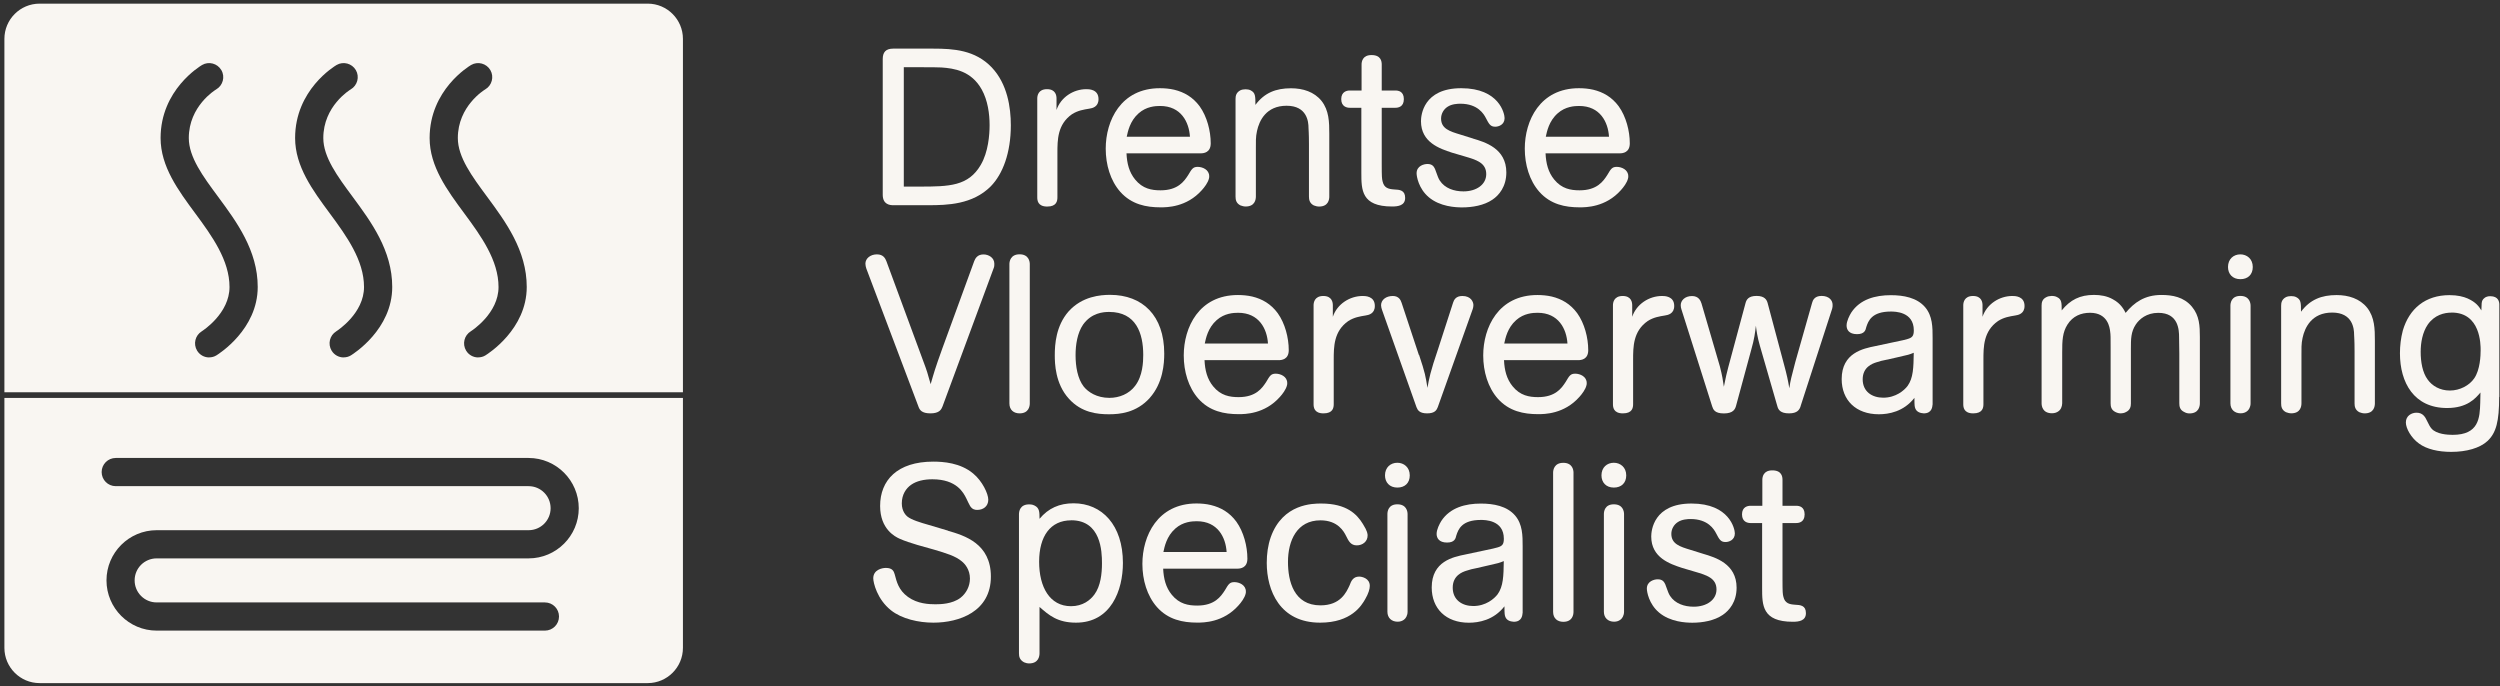 <svg width="204" height="56" viewBox="0 0 204 56" fill="none" xmlns="http://www.w3.org/2000/svg">
<rect x="0" y="0" width="204" height="56" fill="#333333" stroke="none"/>
<path fill-rule="evenodd" clip-rule="evenodd" d="M3.231 0.297C1.646 0.297 0.359 1.585 0.359 3.172V32.01H55.727V3.172C55.727 1.589 54.441 0.297 52.856 0.297H3.231ZM55.727 32.47H0.359V52.866C0.359 54.449 1.646 55.741 3.231 55.741H52.856C54.436 55.741 55.727 54.453 55.727 52.866V32.47ZM16.082 28.61C16.298 28.969 16.674 29.167 17.065 29.167L17.069 29.162C17.272 29.162 17.478 29.112 17.662 28.997L17.668 28.993C17.874 28.863 21.03 26.872 21.03 23.416C21.03 20.434 19.307 18.097 17.786 16.041L17.785 16.039C16.563 14.388 15.406 12.824 15.406 11.265C15.406 8.661 17.556 7.345 17.644 7.294C18.191 6.972 18.384 6.268 18.062 5.721C17.74 5.173 17.037 4.985 16.491 5.302L16.488 5.304C16.318 5.406 13.104 7.334 13.104 11.265C13.104 13.584 14.543 15.53 15.935 17.412C17.308 19.27 18.728 21.244 18.728 23.42C18.728 25.559 16.584 26.956 16.472 27.029L16.468 27.032C15.925 27.363 15.755 28.067 16.082 28.61ZM28.041 29.167C27.651 29.167 27.274 28.969 27.058 28.61C26.732 28.067 26.902 27.363 27.444 27.032L27.448 27.029C27.561 26.956 29.704 25.559 29.704 23.42C29.704 21.244 28.285 19.27 26.911 17.412C25.519 15.53 24.081 13.584 24.081 11.265C24.081 7.334 27.294 5.406 27.464 5.304L27.467 5.302C28.014 4.985 28.716 5.173 29.038 5.721C29.355 6.268 29.167 6.972 28.62 7.294C28.533 7.345 26.382 8.661 26.382 11.265C26.382 12.824 27.54 14.388 28.761 16.039L28.762 16.041C30.283 18.097 32.006 20.434 32.006 23.416C32.006 26.872 28.85 28.863 28.644 28.993L28.638 28.997C28.454 29.112 28.248 29.162 28.046 29.162L28.041 29.167ZM38.034 28.61C38.25 28.969 38.627 29.167 39.017 29.167L39.022 29.162C39.224 29.162 39.431 29.112 39.614 28.997L39.62 28.993C39.826 28.863 42.982 26.872 42.982 23.416C42.982 20.434 41.259 18.097 39.739 16.041L39.737 16.039C38.516 14.388 37.359 12.824 37.359 11.265C37.359 8.661 39.509 7.345 39.596 7.294C40.143 6.972 40.331 6.268 40.014 5.721C39.693 5.173 38.99 4.985 38.443 5.302L38.44 5.304C38.27 5.406 35.057 7.334 35.057 11.265C35.057 13.584 36.495 15.53 37.887 17.412C39.261 19.27 40.68 21.244 40.68 23.42C40.68 25.559 38.537 26.956 38.424 27.029L38.42 27.032C37.878 27.363 37.708 28.067 38.034 28.61ZM12.783 45.564H43.134C45.39 45.564 47.227 43.729 47.227 41.47C47.227 39.211 45.39 37.37 43.134 37.37H9.443C8.809 37.37 8.294 37.886 8.294 38.52C8.294 39.155 8.809 39.671 9.443 39.671H43.134C44.126 39.671 44.93 40.476 44.93 41.47C44.93 42.463 44.126 43.264 43.134 43.264H12.783C10.527 43.264 8.689 45.1 8.689 47.359C8.689 49.618 10.527 51.458 12.783 51.458H44.466C45.1 51.458 45.615 50.943 45.615 50.308C45.615 49.673 45.1 49.158 44.466 49.158H12.783C11.79 49.158 10.986 48.352 10.986 47.359C10.986 46.365 11.79 45.564 12.783 45.564Z" fill="#F9F6F2"/>
<path d="M72.881 16.745C72.647 16.745 72.031 16.708 72.031 15.894V4.819C72.031 4.276 72.266 3.968 72.881 3.968H76.148C77.806 3.968 79.575 4.079 80.931 5.505C82.213 6.862 82.484 8.794 82.484 10.221C82.484 12.461 81.836 14.196 80.843 15.208C79.364 16.689 77.306 16.745 75.753 16.745H72.886H72.881ZM73.75 15.226H75.031C77.466 15.226 79.019 15.19 80.03 13.455C80.646 12.406 80.751 10.998 80.751 10.221C80.751 9.301 80.609 8.196 80.104 7.295C79.254 5.776 77.848 5.578 76.819 5.505C76.511 5.486 75.808 5.486 75.302 5.486H73.75V15.226Z" fill="#F9F6F2"/>
<path d="M86.212 8.974C86.556 7.943 87.581 7.276 88.647 7.276C88.845 7.276 89.639 7.276 89.639 8.09C89.639 8.725 89.134 8.831 88.881 8.868C88.431 8.942 87.962 9.011 87.475 9.319C86.285 10.152 86.285 11.417 86.285 12.498V16.096C86.285 16.386 86.23 16.855 85.454 16.855C84.677 16.855 84.641 16.349 84.641 16.096V8.035C84.641 7.819 84.714 7.276 85.436 7.276C86.157 7.276 86.212 7.819 86.212 8.035V8.974Z" fill="#F9F6F2"/>
<path d="M91.922 12.517C91.959 13.331 92.138 14.053 92.625 14.647C93.24 15.406 93.98 15.53 94.702 15.53C96.126 15.53 96.631 14.789 96.957 14.283C97.247 13.796 97.339 13.616 97.734 13.616C98.129 13.616 98.671 13.851 98.671 14.375C98.671 14.449 98.671 14.499 98.653 14.555C98.579 14.9 98.272 15.295 98.074 15.512C96.829 16.919 95.202 16.919 94.702 16.919C93.53 16.919 92.335 16.685 91.416 15.654C90.603 14.734 90.227 13.432 90.227 12.13C90.227 9.853 91.453 7.198 94.646 7.198C95.042 7.198 95.441 7.235 95.818 7.322C96.631 7.52 97.334 7.92 97.895 8.679C98.492 9.512 98.795 10.685 98.795 11.697C98.795 12.457 98.216 12.512 97.982 12.512H91.917L91.922 12.517ZM97.1 11.159C97.026 9.968 96.379 8.647 94.665 8.647C94.288 8.647 93.544 8.684 92.914 9.245C92.193 9.88 92.032 10.745 91.94 11.159H97.1Z" fill="#F9F6F2"/>
<path d="M100.82 8.072C100.82 7.819 100.875 7.548 101.215 7.368C101.45 7.258 101.831 7.258 102.047 7.368C102.442 7.566 102.442 7.837 102.442 8.56C103.182 7.566 104.119 7.203 105.346 7.203C106.32 7.203 107.239 7.492 107.836 8.233C108.452 9.011 108.47 9.968 108.47 10.925V16.041C108.47 16.275 108.397 16.855 107.639 16.855C107.496 16.855 107.349 16.818 107.207 16.763C106.862 16.584 106.811 16.294 106.811 16.041V11.776C106.811 10.819 106.775 10.602 106.775 10.437C106.775 9.949 106.664 8.629 104.987 8.629C103.311 8.629 102.75 9.857 102.571 10.69C102.461 11.159 102.479 11.629 102.479 12.116V16.036C102.479 16.271 102.405 16.851 101.647 16.851C101.505 16.851 101.358 16.814 101.215 16.759C100.871 16.579 100.82 16.308 100.82 16.036V8.067V8.072Z" fill="#F9F6F2"/>
<path d="M111.086 8.794H110.13C109.932 8.794 109.445 8.721 109.445 8.09C109.445 7.46 109.932 7.386 110.13 7.386H111.104V5.27C111.104 5.035 111.177 4.493 111.917 4.493C112.694 4.493 112.749 5.017 112.749 5.27V7.386H113.87C114.086 7.386 114.554 7.442 114.554 8.09C114.554 8.739 114.067 8.794 113.87 8.794H112.749V13.386C112.749 14.472 112.767 14.596 112.822 14.812C112.946 15.337 113.291 15.429 113.778 15.461C114.21 15.479 114.66 15.516 114.66 16.146C114.66 16.777 114.081 16.85 113.594 16.85C111.086 16.85 111.086 15.493 111.086 14.085V8.79V8.794Z" fill="#F9F6F2"/>
<path d="M120.193 11.306C121.167 11.596 122.917 12.102 122.917 14.072C122.917 15.226 122.32 15.935 121.782 16.294C121.098 16.763 120.142 16.924 119.311 16.924C118.787 16.924 117.505 16.869 116.586 16.091C115.755 15.387 115.594 14.394 115.594 14.141C115.594 13.524 116.209 13.381 116.476 13.381C116.889 13.381 117 13.598 117.092 13.777C117.344 14.463 117.363 14.536 117.487 14.734C117.9 15.369 118.658 15.617 119.416 15.617C120.482 15.617 121.277 15.056 121.277 14.21C121.277 13.271 120.446 13.036 119.527 12.765L118.479 12.457C117.487 12.13 115.952 11.624 115.952 9.889C115.952 9.42 116.131 7.198 119.237 7.198C122.343 7.198 122.775 9.277 122.775 9.636C122.775 10.179 122.288 10.34 122.017 10.34C121.622 10.34 121.511 10.142 121.24 9.618C121.08 9.31 120.593 8.463 119.164 8.463C118.948 8.463 118.461 8.482 118.116 8.716C117.808 8.914 117.592 9.277 117.592 9.673C117.592 10.506 118.314 10.722 119.145 10.975L120.193 11.302V11.306Z" fill="#F9F6F2"/>
<path d="M126.117 12.517C126.154 13.331 126.333 14.053 126.82 14.647C127.436 15.406 128.176 15.53 128.897 15.53C130.321 15.53 130.827 14.789 131.153 14.283C131.442 13.796 131.534 13.616 131.929 13.616C132.324 13.616 132.867 13.851 132.867 14.375C132.867 14.449 132.866 14.499 132.848 14.555C132.775 14.9 132.467 15.295 132.269 15.512C131.024 16.919 129.398 16.919 128.897 16.919C127.725 16.919 126.531 16.685 125.612 15.654C124.799 14.734 124.422 13.432 124.422 12.13C124.422 9.853 125.649 7.198 128.842 7.198C129.237 7.198 129.637 7.235 130.013 7.322C130.827 7.52 131.53 7.92 132.09 8.679C132.687 9.512 132.991 10.685 132.991 11.697C132.991 12.457 132.412 12.512 132.177 12.512H126.113L126.117 12.517ZM131.295 11.159C131.222 9.968 130.574 8.647 128.86 8.647C128.483 8.647 127.739 8.684 127.11 9.245C126.388 9.88 126.228 10.745 126.136 11.159H131.295Z" fill="#F9F6F2"/>
<path d="M76.898 33.188C76.806 33.423 76.645 33.731 75.924 33.731C75.203 33.731 75.042 33.441 74.95 33.188L70.691 21.911C70.654 21.782 70.617 21.658 70.617 21.516C70.617 21.083 71.031 20.756 71.555 20.756C72.078 20.756 72.239 21.083 72.331 21.318L75.326 29.434C75.634 30.248 75.703 30.483 75.942 31.348C76.232 30.354 76.268 30.174 76.898 28.422L79.498 21.304C79.59 21.069 79.769 20.761 80.256 20.761C80.651 20.761 81.138 21.014 81.138 21.52C81.138 21.644 81.138 21.755 81.083 21.884L76.898 33.197V33.188Z" fill="#F9F6F2"/>
<path d="M84.03 32.917C84.03 33.133 83.957 33.731 83.199 33.731C82.73 33.731 82.367 33.46 82.367 32.917V21.548C82.367 21.332 82.459 20.752 83.199 20.752C83.939 20.752 84.03 21.332 84.03 21.548V32.917Z" fill="#F9F6F2"/>
<path d="M93.812 32.484C92.709 33.694 91.359 33.804 90.49 33.804C89.553 33.804 88.253 33.68 87.224 32.539C86.103 31.311 86.07 29.65 86.07 28.978C86.07 28.113 86.162 26.595 87.191 25.417C88.312 24.17 89.81 24.06 90.582 24.06C93.233 24.06 95.002 25.758 95.002 28.849C95.002 29.664 94.91 31.251 93.812 32.48V32.484ZM92.622 31.49C93.251 30.676 93.288 29.521 93.288 28.96C93.288 27.207 92.709 25.454 90.509 25.454C90.022 25.454 89.066 25.528 88.381 26.485C87.913 27.17 87.766 28.127 87.766 28.978C87.766 29.898 87.927 30.892 88.432 31.546C88.795 31.996 89.498 32.466 90.527 32.466C91.34 32.466 92.135 32.139 92.622 31.49Z" fill="#F9F6F2"/>
<path d="M98.289 29.392C98.326 30.207 98.505 30.929 98.992 31.523C99.608 32.282 100.347 32.406 101.069 32.406C102.493 32.406 102.998 31.665 103.325 31.159C103.614 30.672 103.706 30.492 104.101 30.492C104.496 30.492 105.038 30.727 105.038 31.251C105.038 31.325 105.038 31.375 105.02 31.431C104.946 31.776 104.639 32.171 104.441 32.388C103.196 33.795 101.57 33.795 101.069 33.795C99.897 33.795 98.703 33.561 97.784 32.53C96.971 31.61 96.594 30.308 96.594 29.006C96.594 26.729 97.82 24.074 101.014 24.074C101.409 24.074 101.808 24.111 102.185 24.198C102.998 24.396 103.701 24.796 104.262 25.555C104.859 26.388 105.162 27.561 105.162 28.573C105.162 29.333 104.584 29.388 104.349 29.388H98.284L98.289 29.392ZM103.467 28.035C103.394 26.844 102.746 25.523 101.032 25.523C100.655 25.523 99.911 25.56 99.281 26.121C98.56 26.756 98.399 27.621 98.308 28.035H103.467Z" fill="#F9F6F2"/>
<path d="M108.759 25.85C109.103 24.819 110.133 24.152 111.194 24.152C111.391 24.152 112.186 24.152 112.186 24.966C112.186 25.601 111.681 25.707 111.428 25.744C110.978 25.817 110.509 25.887 110.022 26.195C108.832 27.027 108.832 28.293 108.832 29.374V32.972C108.832 33.262 108.777 33.731 108.001 33.731C107.224 33.731 107.188 33.225 107.188 32.972V24.911C107.188 24.695 107.261 24.152 107.982 24.152C108.704 24.152 108.759 24.695 108.759 24.911V25.85Z" fill="#F9F6F2"/>
<path d="M115.797 28.96C116.302 30.478 116.32 30.676 116.481 31.651C116.61 30.911 116.697 30.386 117.363 28.435L118.572 24.695C118.645 24.479 118.788 24.152 119.33 24.152C120.051 24.152 120.23 24.658 120.23 24.893C120.23 25.003 120.212 25.109 120.175 25.219L117.322 33.225C117.23 33.459 117.088 33.731 116.454 33.731C115.82 33.731 115.677 33.459 115.585 33.225L112.769 25.275C112.732 25.15 112.695 25.04 112.695 24.911C112.695 24.46 113.109 24.152 113.651 24.152C114.138 24.152 114.299 24.479 114.372 24.713L115.778 28.96H115.797Z" fill="#F9F6F2"/>
<path d="M122.727 29.392C122.763 30.207 122.943 30.929 123.43 31.523C124.045 32.282 124.785 32.406 125.506 32.406C126.931 32.406 127.436 31.665 127.762 31.159C128.052 30.672 128.143 30.492 128.539 30.492C128.934 30.492 129.476 30.727 129.476 31.251C129.476 31.325 129.476 31.375 129.457 31.431C129.384 31.776 129.076 32.171 128.879 32.388C127.633 33.795 126.007 33.795 125.506 33.795C124.335 33.795 123.14 33.561 122.221 32.53C121.408 31.61 121.031 30.308 121.031 29.006C121.031 26.729 122.258 24.074 125.451 24.074C125.846 24.074 126.246 24.111 126.623 24.198C127.436 24.396 128.139 24.796 128.699 25.555C129.297 26.388 129.6 27.561 129.6 28.573C129.6 29.333 129.021 29.388 128.787 29.388H122.722L122.727 29.392ZM127.905 28.035C127.831 26.844 127.183 25.523 125.469 25.523C125.093 25.523 124.348 25.56 123.719 26.121C122.998 26.756 122.837 27.621 122.745 28.035H127.905Z" fill="#F9F6F2"/>
<path d="M133.188 25.85C133.533 24.819 134.558 24.152 135.624 24.152C135.821 24.152 136.616 24.152 136.616 24.966C136.616 25.601 136.111 25.707 135.858 25.744C135.408 25.817 134.939 25.887 134.452 26.195C133.262 27.027 133.262 28.293 133.262 29.374V32.972C133.262 33.262 133.207 33.731 132.43 33.731C131.654 33.731 131.617 33.225 131.617 32.972V24.911C131.617 24.695 131.691 24.152 132.412 24.152C133.133 24.152 133.188 24.695 133.188 24.911V25.85Z" fill="#F9F6F2"/>
<path d="M146.925 33.17C146.834 33.423 146.673 33.731 145.988 33.731C145.267 33.731 145.106 33.423 145.033 33.151L143.608 28.219C143.392 27.478 143.319 26.899 143.282 26.577C143.209 27.175 143.158 27.644 142.905 28.527L141.66 33.119C141.587 33.391 141.426 33.736 140.668 33.736C139.91 33.736 139.799 33.409 139.712 33.156L137.204 25.242C137.167 25.132 137.148 25.026 137.148 24.897C137.148 24.534 137.475 24.157 138.067 24.157C138.609 24.157 138.77 24.534 138.844 24.768L140.342 29.898C140.539 30.658 140.594 31.053 140.668 31.559C140.865 30.602 140.865 30.584 141.031 29.949L142.437 24.727C142.51 24.456 142.671 24.147 143.337 24.147C144.003 24.147 144.169 24.474 144.238 24.727L145.593 29.806C145.791 30.529 145.919 31.108 146.007 31.683C146.117 30.961 146.167 30.814 146.494 29.553L147.863 24.727C147.918 24.511 148.06 24.147 148.639 24.147C149.255 24.147 149.54 24.511 149.54 24.87C149.54 24.98 149.54 25.086 149.503 25.196L146.921 33.165L146.925 33.17Z" fill="#F9F6F2"/>
<path d="M157.697 33.009C157.678 33.206 157.642 33.731 156.975 33.731C156.668 33.712 156.396 33.602 156.291 33.335C156.236 33.193 156.217 33.119 156.217 32.466C155.335 33.602 154.104 33.804 153.314 33.804C151.439 33.804 150.281 32.65 150.281 30.934C150.281 28.785 152.05 28.44 153.024 28.242L154.559 27.915C155.174 27.791 155.496 27.718 155.661 27.662C156.038 27.552 156.167 27.409 156.167 26.959C156.167 25.422 154.614 25.422 154.292 25.422C152.721 25.422 152.45 26.199 152.289 26.687C152.234 26.94 152.147 27.267 151.531 27.267C150.865 27.267 150.681 26.889 150.681 26.563C150.681 26.199 150.915 25.748 151.058 25.514C151.779 24.41 153.043 24.087 154.288 24.087C155.335 24.087 156.415 24.285 157.086 25.063C157.701 25.785 157.701 26.705 157.701 27.593V33.013L157.697 33.009ZM153.998 29.342C153.69 29.397 153.332 29.484 153.079 29.576C152.808 29.668 151.995 29.94 151.995 30.952C151.995 31.964 152.771 32.452 153.672 32.452C154.701 32.452 155.386 31.854 155.657 31.495C156.125 30.846 156.144 29.995 156.162 28.785C155.818 28.928 155.694 28.964 154.935 29.13L153.998 29.346V29.342Z" fill="#F9F6F2"/>
<path d="M161.774 25.85C162.119 24.819 163.144 24.152 164.209 24.152C164.407 24.152 165.202 24.152 165.202 24.966C165.202 25.601 164.697 25.707 164.444 25.744C163.994 25.817 163.525 25.887 163.038 26.195C161.848 27.027 161.848 28.293 161.848 29.374V32.972C161.848 33.262 161.793 33.731 161.016 33.731C160.24 33.731 160.203 33.225 160.203 32.972V24.911C160.203 24.695 160.277 24.152 160.998 24.152C161.719 24.152 161.774 24.695 161.774 24.911V25.85Z" fill="#F9F6F2"/>
<path d="M166.594 24.93C166.594 24.677 166.649 24.405 166.989 24.244C167.186 24.134 167.605 24.101 167.857 24.244C168.234 24.423 168.234 24.713 168.234 25.33C168.937 24.46 169.732 24.065 170.867 24.065C171.409 24.065 171.951 24.157 172.42 24.428C173.067 24.773 173.32 25.279 173.449 25.532C174.152 24.681 175.002 24.069 176.371 24.069C177.271 24.069 178.195 24.23 178.861 25.026C179.477 25.767 179.509 26.6 179.509 27.501V32.903C179.509 33.138 179.435 33.736 178.659 33.736C178.516 33.736 178.369 33.699 178.245 33.625C177.882 33.464 177.832 33.174 177.832 32.903V28.854C177.832 28.311 177.813 27.805 177.813 27.515C177.813 26.917 177.758 25.528 176.118 25.528C175.144 25.528 174.565 26.052 174.276 26.485C173.881 27.083 173.881 27.676 173.881 28.435V32.917C173.881 33.17 173.825 33.459 173.485 33.621C173.325 33.713 173.141 33.731 173.054 33.731C172.911 33.731 172.764 33.694 172.622 33.621C172.277 33.459 172.227 33.17 172.227 32.917V28.343C172.227 27.492 172.227 27.331 172.19 27.06C172.153 26.752 172.011 25.523 170.55 25.523C169.81 25.523 169.144 25.794 168.707 26.48C168.294 27.129 168.275 27.8 168.275 28.776V32.912C168.275 33.036 168.239 33.184 168.183 33.308C168.11 33.469 167.876 33.722 167.444 33.722C166.667 33.722 166.594 33.124 166.594 32.907V24.92V24.93Z" fill="#F9F6F2"/>
<path d="M182.815 20.756C183.339 20.756 183.826 21.12 183.826 21.787C183.826 22.404 183.431 22.781 182.815 22.781C182.168 22.781 181.805 22.348 181.805 21.787C181.805 21.138 182.255 20.756 182.815 20.756ZM183.647 32.916C183.647 33.059 183.61 33.206 183.555 33.312C183.482 33.473 183.266 33.726 182.834 33.726C182.347 33.726 182.002 33.418 182.002 32.912V24.943C182.002 24.727 182.076 24.147 182.815 24.147C183.555 24.147 183.647 24.727 183.647 24.943V32.912V32.916Z" fill="#F9F6F2"/>
<path d="M186.141 24.948C186.141 24.695 186.196 24.424 186.536 24.244C186.77 24.134 187.151 24.134 187.367 24.244C187.762 24.442 187.762 24.713 187.762 25.436C188.502 24.442 189.439 24.078 190.666 24.078C191.64 24.078 192.559 24.368 193.156 25.109C193.772 25.887 193.79 26.844 193.79 27.801V32.917C193.79 33.151 193.717 33.731 192.959 33.731C192.816 33.731 192.669 33.694 192.527 33.639C192.182 33.46 192.132 33.17 192.132 32.917V28.652C192.132 27.695 192.095 27.479 192.095 27.313C192.095 26.825 191.985 25.505 190.308 25.505C188.631 25.505 188.07 26.733 187.891 27.566C187.781 28.035 187.799 28.505 187.799 28.992V32.912C187.799 33.147 187.726 33.727 186.968 33.727C186.825 33.727 186.678 33.69 186.536 33.635C186.191 33.455 186.141 33.184 186.141 32.912V24.944V24.948Z" fill="#F9F6F2"/>
<path d="M203.931 32.392C203.931 34.361 203.697 35.318 202.976 35.99C202.346 36.57 201.262 36.873 200.017 36.873C198.969 36.873 198.014 36.657 197.384 36.188C196.755 35.737 196.318 34.959 196.318 34.472C196.318 33.91 196.805 33.676 197.187 33.676C197.729 33.676 197.908 34.057 198.055 34.361C198.216 34.688 198.289 34.831 198.418 34.978C198.813 35.429 199.718 35.484 200.132 35.484C202.277 35.484 202.351 34.108 202.388 32.861L202.406 32.029C201.993 32.516 201.322 33.294 199.682 33.294C196.975 33.294 195.836 31.214 195.836 28.831C195.836 28.201 195.909 27.584 196.07 26.972C196.594 25.183 197.913 24.083 199.879 24.083C200.545 24.083 201.014 24.207 201.358 24.354C202.043 24.663 202.277 25.003 202.48 25.33C202.498 24.732 202.498 24.644 202.571 24.497C202.645 24.368 202.824 24.17 203.205 24.17C203.89 24.17 203.945 24.658 203.945 24.856V32.392H203.931ZM200.054 25.509C199.456 25.509 198.666 25.689 198.106 26.485C197.674 27.119 197.527 27.966 197.527 28.707C197.527 29.521 197.669 30.404 198.106 30.984C198.469 31.49 199.098 31.867 199.911 31.867C200.724 31.867 201.501 31.453 201.896 30.874C202.383 30.17 202.42 28.997 202.42 28.578C202.42 28.109 202.42 25.505 200.054 25.505V25.509Z" fill="#F9F6F2"/>
<path d="M77.355 43.31C78.724 43.706 80.856 44.359 80.856 47.05C80.856 49.908 78.274 50.809 76.165 50.809C74.956 50.809 73.583 50.501 72.701 49.797C71.566 48.895 71.258 47.538 71.258 47.193C71.258 46.489 71.979 46.342 72.287 46.342C72.829 46.342 72.935 46.613 73.008 46.866C73.169 47.465 73.316 48.15 74.093 48.711C74.869 49.273 75.806 49.309 76.33 49.309C76.744 49.309 77.699 49.291 78.37 48.785C78.839 48.422 79.147 47.846 79.147 47.212C79.147 46.489 78.751 46.02 78.48 45.804C77.975 45.371 77.18 45.136 76.206 44.847L74.851 44.465C74.364 44.322 73.803 44.138 73.408 43.959C73.045 43.798 71.818 43.181 71.818 41.286C71.818 39.188 73.224 37.669 76.151 37.669C76.964 37.669 78.37 37.761 79.418 38.645C80.157 39.257 80.644 40.287 80.644 40.775C80.644 41.318 80.231 41.608 79.744 41.608C79.546 41.608 79.349 41.571 79.165 41.299C79.11 41.226 78.931 40.83 78.857 40.683C78.623 40.214 78.081 39.109 76.077 39.109C75.393 39.109 74.777 39.252 74.345 39.56C73.932 39.85 73.587 40.356 73.587 41.078C73.587 41.746 73.95 42.072 74.037 42.146C74.364 42.417 75.14 42.652 75.714 42.813L77.355 43.301V43.31Z" fill="#F9F6F2"/>
<path d="M83.148 41.971C83.148 41.737 83.222 41.157 83.98 41.157C84.053 41.157 84.233 41.157 84.412 41.249C84.825 41.447 84.825 41.792 84.825 42.335C85.547 41.47 86.447 41.069 87.605 41.069C89.916 41.069 91.63 42.841 91.63 45.933C91.63 48.173 90.656 50.809 87.803 50.809C86.305 50.809 85.602 50.211 84.825 49.526V53.303C84.825 53.538 84.752 54.136 83.975 54.136C83.833 54.136 83.686 54.099 83.562 54.044C83.199 53.846 83.148 53.575 83.148 53.303V41.971ZM87.407 42.459C85.712 42.459 84.793 43.761 84.793 45.836C84.793 47.911 85.662 49.466 87.394 49.466C88.349 49.466 88.965 48.978 89.305 48.509C89.81 47.824 89.921 46.811 89.921 45.96C89.921 45.003 89.847 42.454 87.412 42.454L87.407 42.459Z" fill="#F9F6F2"/>
<path d="M94.914 46.402C94.951 47.216 95.13 47.938 95.617 48.532C96.233 49.291 96.972 49.415 97.694 49.415C99.118 49.415 99.623 48.675 99.95 48.168C100.239 47.681 100.331 47.501 100.726 47.501C101.121 47.501 101.663 47.736 101.663 48.261C101.663 48.334 101.663 48.389 101.645 48.44C101.571 48.785 101.264 49.181 101.066 49.397C99.821 50.805 98.195 50.805 97.694 50.805C96.522 50.805 95.328 50.57 94.409 49.539C93.596 48.619 93.219 47.317 93.219 46.015C93.219 43.738 94.445 41.083 97.639 41.083C98.034 41.083 98.433 41.12 98.81 41.212C99.623 41.41 100.326 41.81 100.887 42.569C101.484 43.402 101.787 44.575 101.787 45.587C101.787 46.346 101.209 46.402 100.974 46.402H94.909H94.914ZM100.092 45.044C100.019 43.853 99.371 42.532 97.657 42.532C97.28 42.532 96.536 42.569 95.906 43.13C95.185 43.765 95.024 44.63 94.933 45.044H100.092Z" fill="#F9F6F2"/>
<path d="M110.13 47.754C110.254 47.409 110.42 47.05 110.907 47.05C111.123 47.05 111.775 47.179 111.775 47.81C111.775 48.063 111.665 48.44 111.398 48.895C111.109 49.401 110.277 50.809 107.718 50.809C104.433 50.809 103.367 48.187 103.367 45.932C103.367 45.21 103.459 44.506 103.693 43.834C104.667 41.088 107.139 41.088 107.81 41.088C109.905 41.088 110.732 41.971 111.219 42.767C111.596 43.365 111.596 43.581 111.596 43.706C111.596 44.175 111.201 44.502 110.714 44.502C110.227 44.502 110.048 44.157 109.845 43.742C109.666 43.379 109.179 42.459 107.75 42.459C105.839 42.459 105.099 44.101 105.099 45.854C105.099 47.409 105.568 49.397 107.75 49.397C109.391 49.397 109.864 48.33 110.13 47.754Z" fill="#F9F6F2"/>
<path d="M114.026 37.761C114.55 37.761 115.037 38.125 115.037 38.792C115.037 39.408 114.642 39.786 114.026 39.786C113.379 39.786 113.016 39.353 113.016 38.792C113.016 38.143 113.466 37.761 114.026 37.761ZM114.858 49.921C114.858 50.064 114.821 50.211 114.766 50.317C114.693 50.478 114.477 50.731 114.045 50.731C113.558 50.731 113.213 50.423 113.213 49.917V41.948C113.213 41.732 113.287 41.152 114.026 41.152C114.766 41.152 114.858 41.732 114.858 41.948V49.917V49.921Z" fill="#F9F6F2"/>
<path d="M124.244 50.014C124.225 50.211 124.188 50.736 123.522 50.736C123.214 50.717 122.943 50.612 122.838 50.34C122.783 50.197 122.764 50.124 122.764 49.475C121.882 50.612 120.651 50.814 119.86 50.814C117.986 50.814 116.828 49.659 116.828 47.938C116.828 45.79 118.597 45.445 119.571 45.247L121.106 44.92C121.721 44.791 122.043 44.722 122.208 44.667C122.585 44.557 122.714 44.414 122.714 43.963C122.714 42.427 121.161 42.427 120.839 42.427C119.268 42.427 118.997 43.204 118.836 43.692C118.781 43.945 118.693 44.272 118.078 44.272C117.412 44.272 117.228 43.89 117.228 43.568C117.228 43.204 117.462 42.753 117.605 42.519C118.326 41.414 119.589 41.092 120.834 41.092C121.882 41.092 122.962 41.29 123.633 42.068C124.248 42.79 124.248 43.71 124.248 44.598V50.018L124.244 50.014ZM120.545 46.347C120.237 46.402 119.879 46.489 119.626 46.581C119.355 46.673 118.542 46.945 118.542 47.952C118.542 48.96 119.318 49.452 120.219 49.452C121.248 49.452 121.933 48.854 122.204 48.495C122.672 47.846 122.691 46.995 122.709 45.785C122.364 45.928 122.24 45.965 121.482 46.13L120.545 46.347Z" fill="#F9F6F2"/>
<path d="M128.398 49.926C128.398 50.142 128.324 50.74 127.566 50.74C127.097 50.74 126.734 50.469 126.734 49.926V38.562C126.734 38.346 126.826 37.766 127.566 37.766C128.306 37.766 128.398 38.346 128.398 38.562V49.926Z" fill="#F9F6F2"/>
<path d="M131.69 37.761C132.214 37.761 132.701 38.125 132.701 38.792C132.701 39.408 132.306 39.786 131.69 39.786C131.043 39.786 130.68 39.353 130.68 38.792C130.68 38.143 131.13 37.761 131.69 37.761ZM132.522 49.921C132.522 50.064 132.485 50.211 132.43 50.317C132.357 50.478 132.141 50.731 131.709 50.731C131.222 50.731 130.877 50.423 130.877 49.917V41.948C130.877 41.732 130.951 41.152 131.69 41.152C132.43 41.152 132.522 41.732 132.522 41.948V49.917V49.921Z" fill="#F9F6F2"/>
<path d="M138.982 45.192C139.956 45.482 141.706 45.988 141.706 47.957C141.706 49.112 141.109 49.82 140.572 50.179C139.887 50.648 138.931 50.814 138.1 50.814C137.576 50.814 136.294 50.759 135.375 49.981C134.544 49.277 134.383 48.283 134.383 48.031C134.383 47.419 134.998 47.271 135.265 47.271C135.678 47.271 135.789 47.488 135.881 47.667C136.133 48.352 136.152 48.426 136.276 48.624C136.689 49.259 137.447 49.507 138.205 49.507C139.271 49.507 140.066 48.946 140.066 48.099C140.066 47.161 139.235 46.926 138.316 46.655L137.268 46.346C136.276 46.02 134.741 45.514 134.741 43.779C134.741 43.31 134.92 41.088 138.026 41.088C141.132 41.088 141.564 43.167 141.564 43.526C141.564 44.069 141.077 44.23 140.806 44.23C140.411 44.23 140.3 44.032 140.029 43.508C139.869 43.2 139.382 42.353 137.953 42.353C137.737 42.353 137.25 42.371 136.905 42.606C136.597 42.804 136.381 43.167 136.381 43.563C136.381 44.396 137.103 44.612 137.934 44.865L138.982 45.192Z" fill="#F9F6F2"/>
<path d="M143.789 42.68H142.833C142.635 42.68 142.148 42.606 142.148 41.976C142.148 41.345 142.635 41.272 142.833 41.272H143.807V39.16C143.807 38.925 143.881 38.382 144.62 38.382C145.397 38.382 145.452 38.907 145.452 39.16V41.272H146.573C146.789 41.272 147.257 41.327 147.257 41.976C147.257 42.624 146.77 42.68 146.573 42.68H145.452V47.271C145.452 48.357 145.47 48.481 145.525 48.698C145.649 49.222 145.994 49.314 146.481 49.346C146.913 49.365 147.363 49.401 147.363 50.032C147.363 50.662 146.784 50.736 146.297 50.736C143.789 50.736 143.789 49.379 143.789 47.971V42.675V42.68Z" fill="#F9F6F2"/>
</svg>

